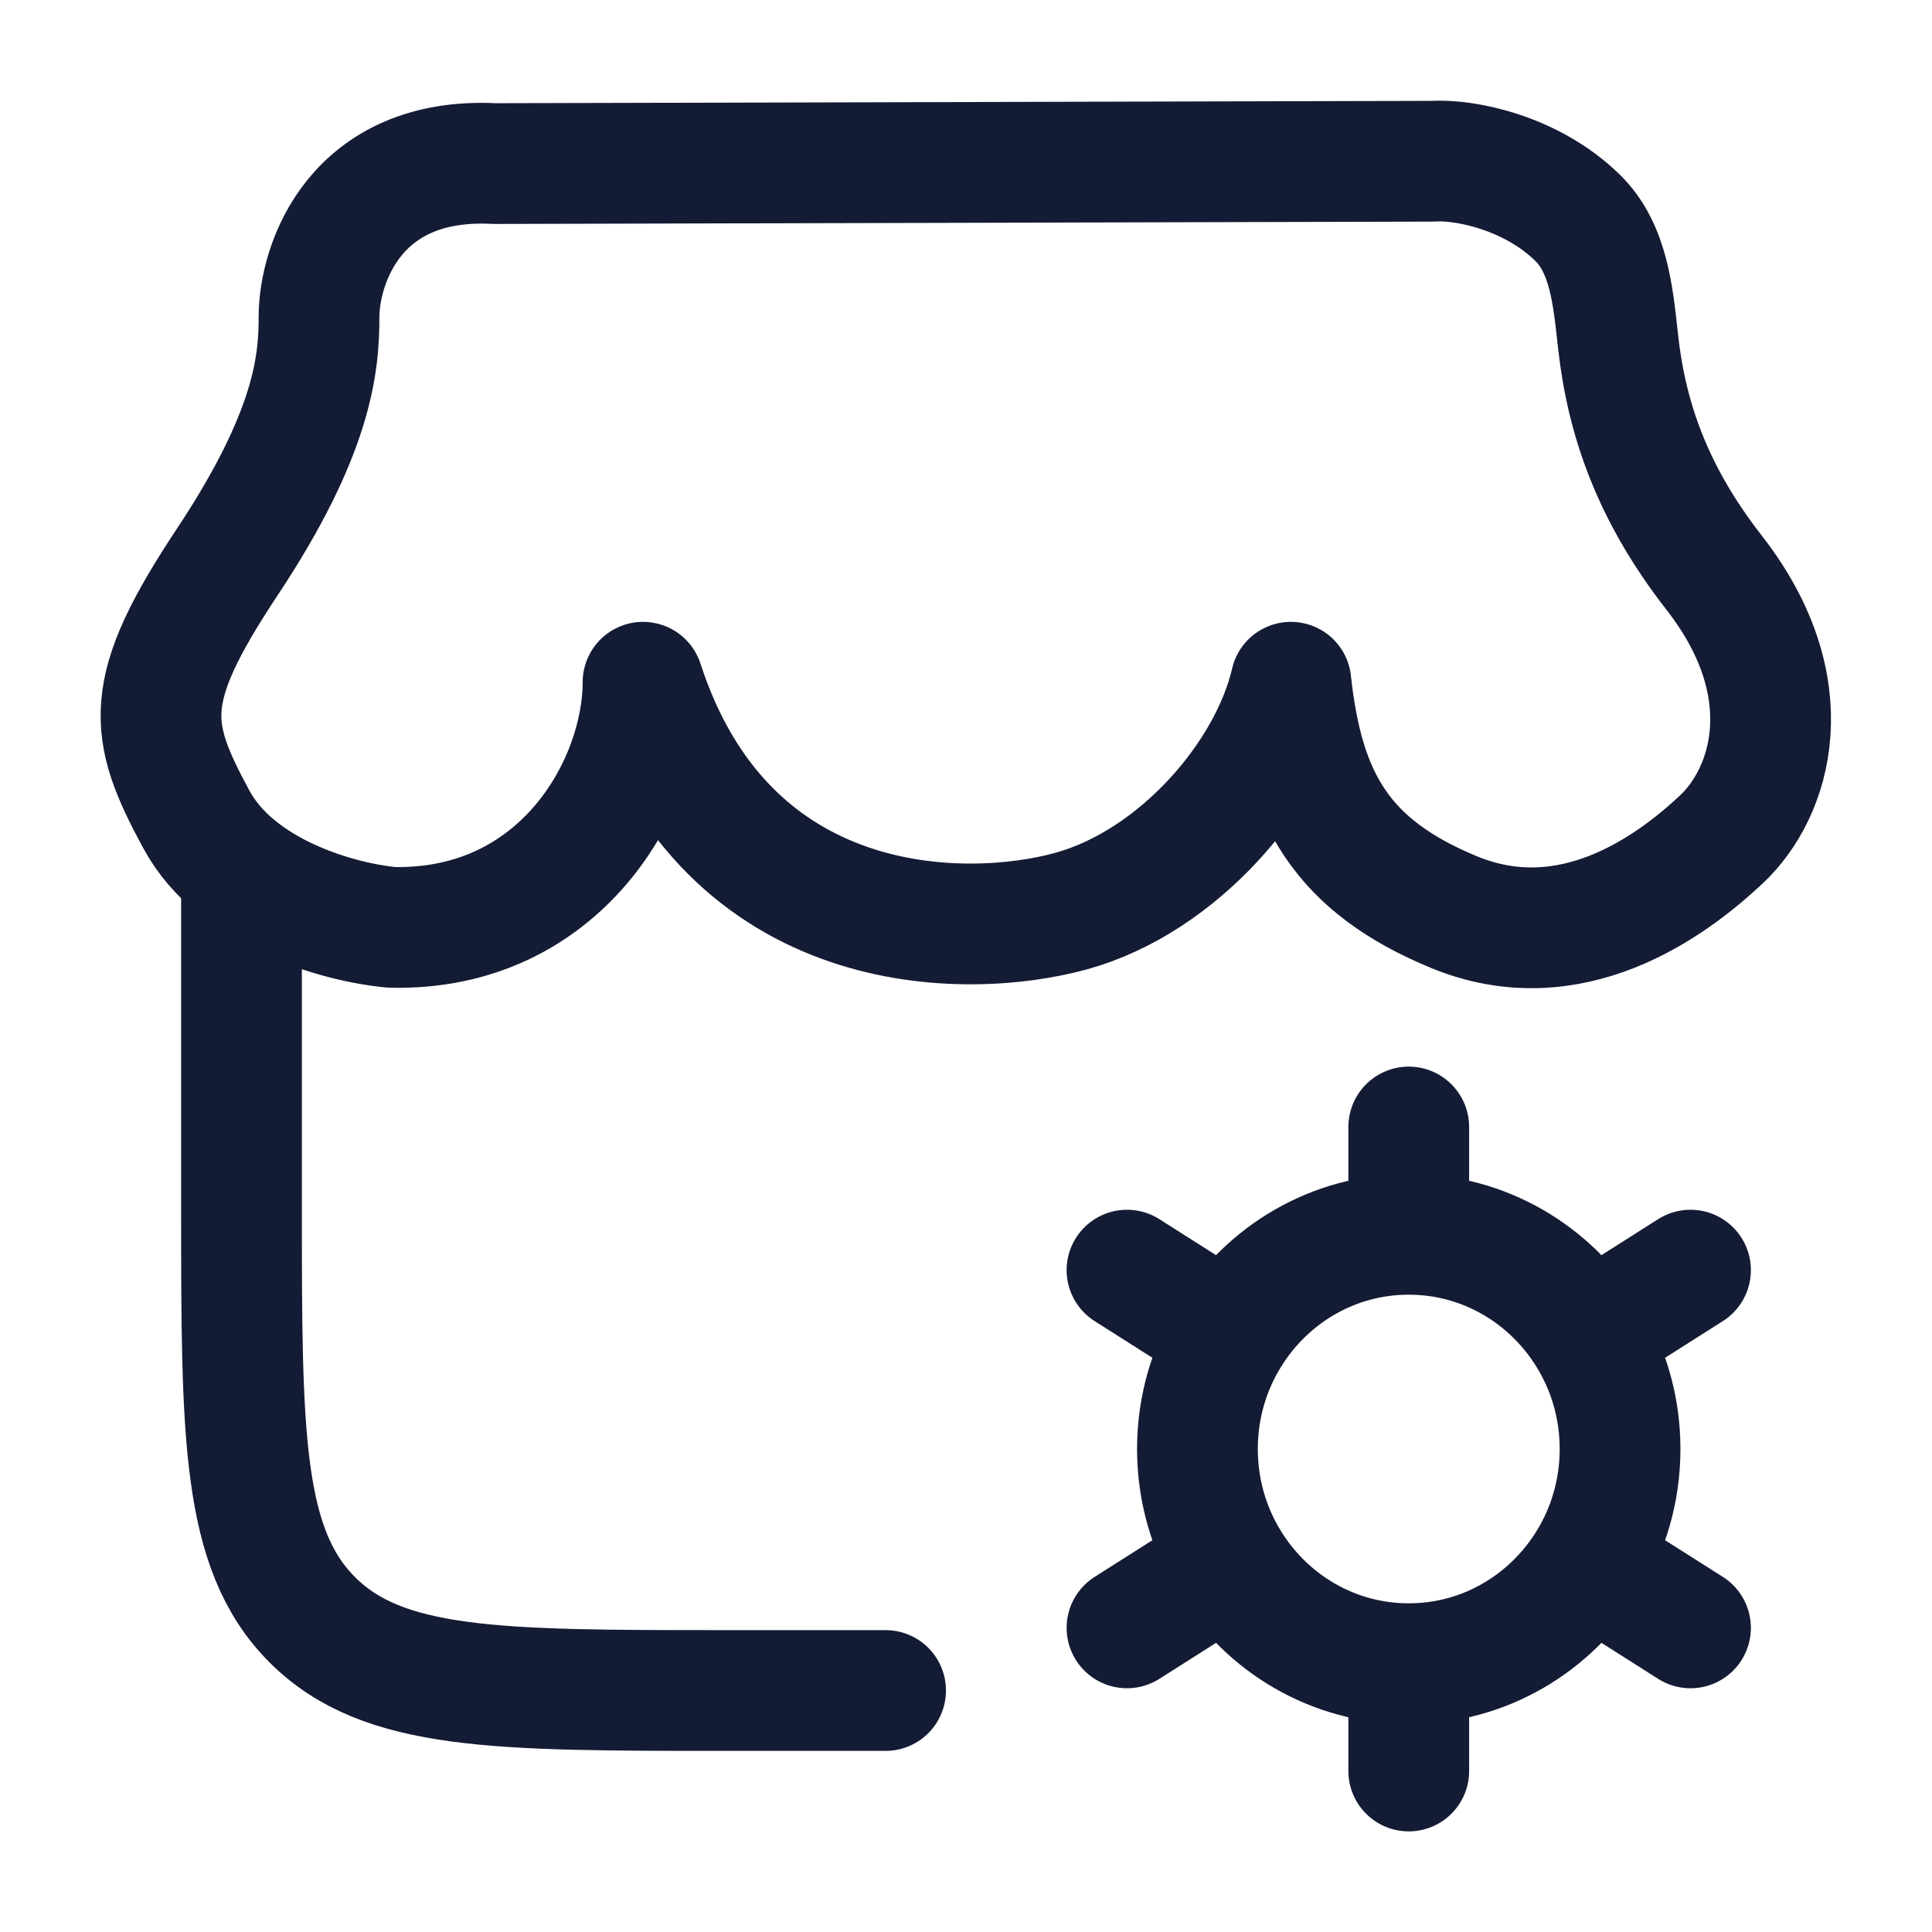 <svg width="24" height="24" viewBox="0 0 24 24" fill="none" xmlns="http://www.w3.org/2000/svg">
<path d="M3 10.999V14.993C3 17.825 3 19.241 3.879 20.121C4.758 21 6.172 21 9 21H11.001" stroke="#141B34" stroke-width="1.5" stroke-linecap="round" stroke-linejoin="round"/>
<path d="M17.5 15.333L17.5 14M17.5 15.333C16.561 15.333 15.738 15.834 15.274 16.587M17.5 15.333C18.439 15.333 19.262 15.834 19.726 16.587M17.5 22L17.5 20.667M17.5 20.667C16.561 20.667 15.738 20.166 15.274 19.413M17.5 20.667C18.439 20.667 19.262 20.166 19.726 19.413M14 20.222L15.274 19.413M21 15.778L19.726 16.587M14 15.778L15.274 16.587M21 20.222L19.726 19.413M15.274 19.413C15.021 19.004 14.875 18.519 14.875 18C14.875 17.481 15.021 16.996 15.274 16.587M19.726 16.587C19.979 16.996 20.125 17.481 20.125 18C20.125 18.519 19.979 19.004 19.726 19.413" stroke="#141B34" stroke-width="1.5" stroke-linecap="round" stroke-linejoin="round"/>
<path d="M17.793 2.003L6.147 2.032C4.409 1.942 3.963 3.282 3.963 3.937C3.963 4.523 3.888 5.377 2.822 6.983C1.757 8.588 1.837 9.065 2.438 10.177C2.936 11.099 4.204 11.459 4.866 11.52C6.966 11.568 7.988 9.751 7.988 8.475C9.03 11.682 11.993 11.682 13.313 11.316C14.636 10.948 15.769 9.633 16.036 8.475C16.192 9.914 16.665 10.754 18.063 11.331C19.512 11.928 20.757 11.015 21.382 10.429C22.007 9.844 22.408 8.544 21.294 7.115C20.526 6.13 20.206 5.202 20.1 4.24C20.039 3.682 19.986 3.083 19.594 2.702C19.022 2.145 18.201 1.976 17.793 2.003Z" stroke="#141B34" stroke-width="1.5" stroke-linecap="round" stroke-linejoin="round"/>
</svg>
